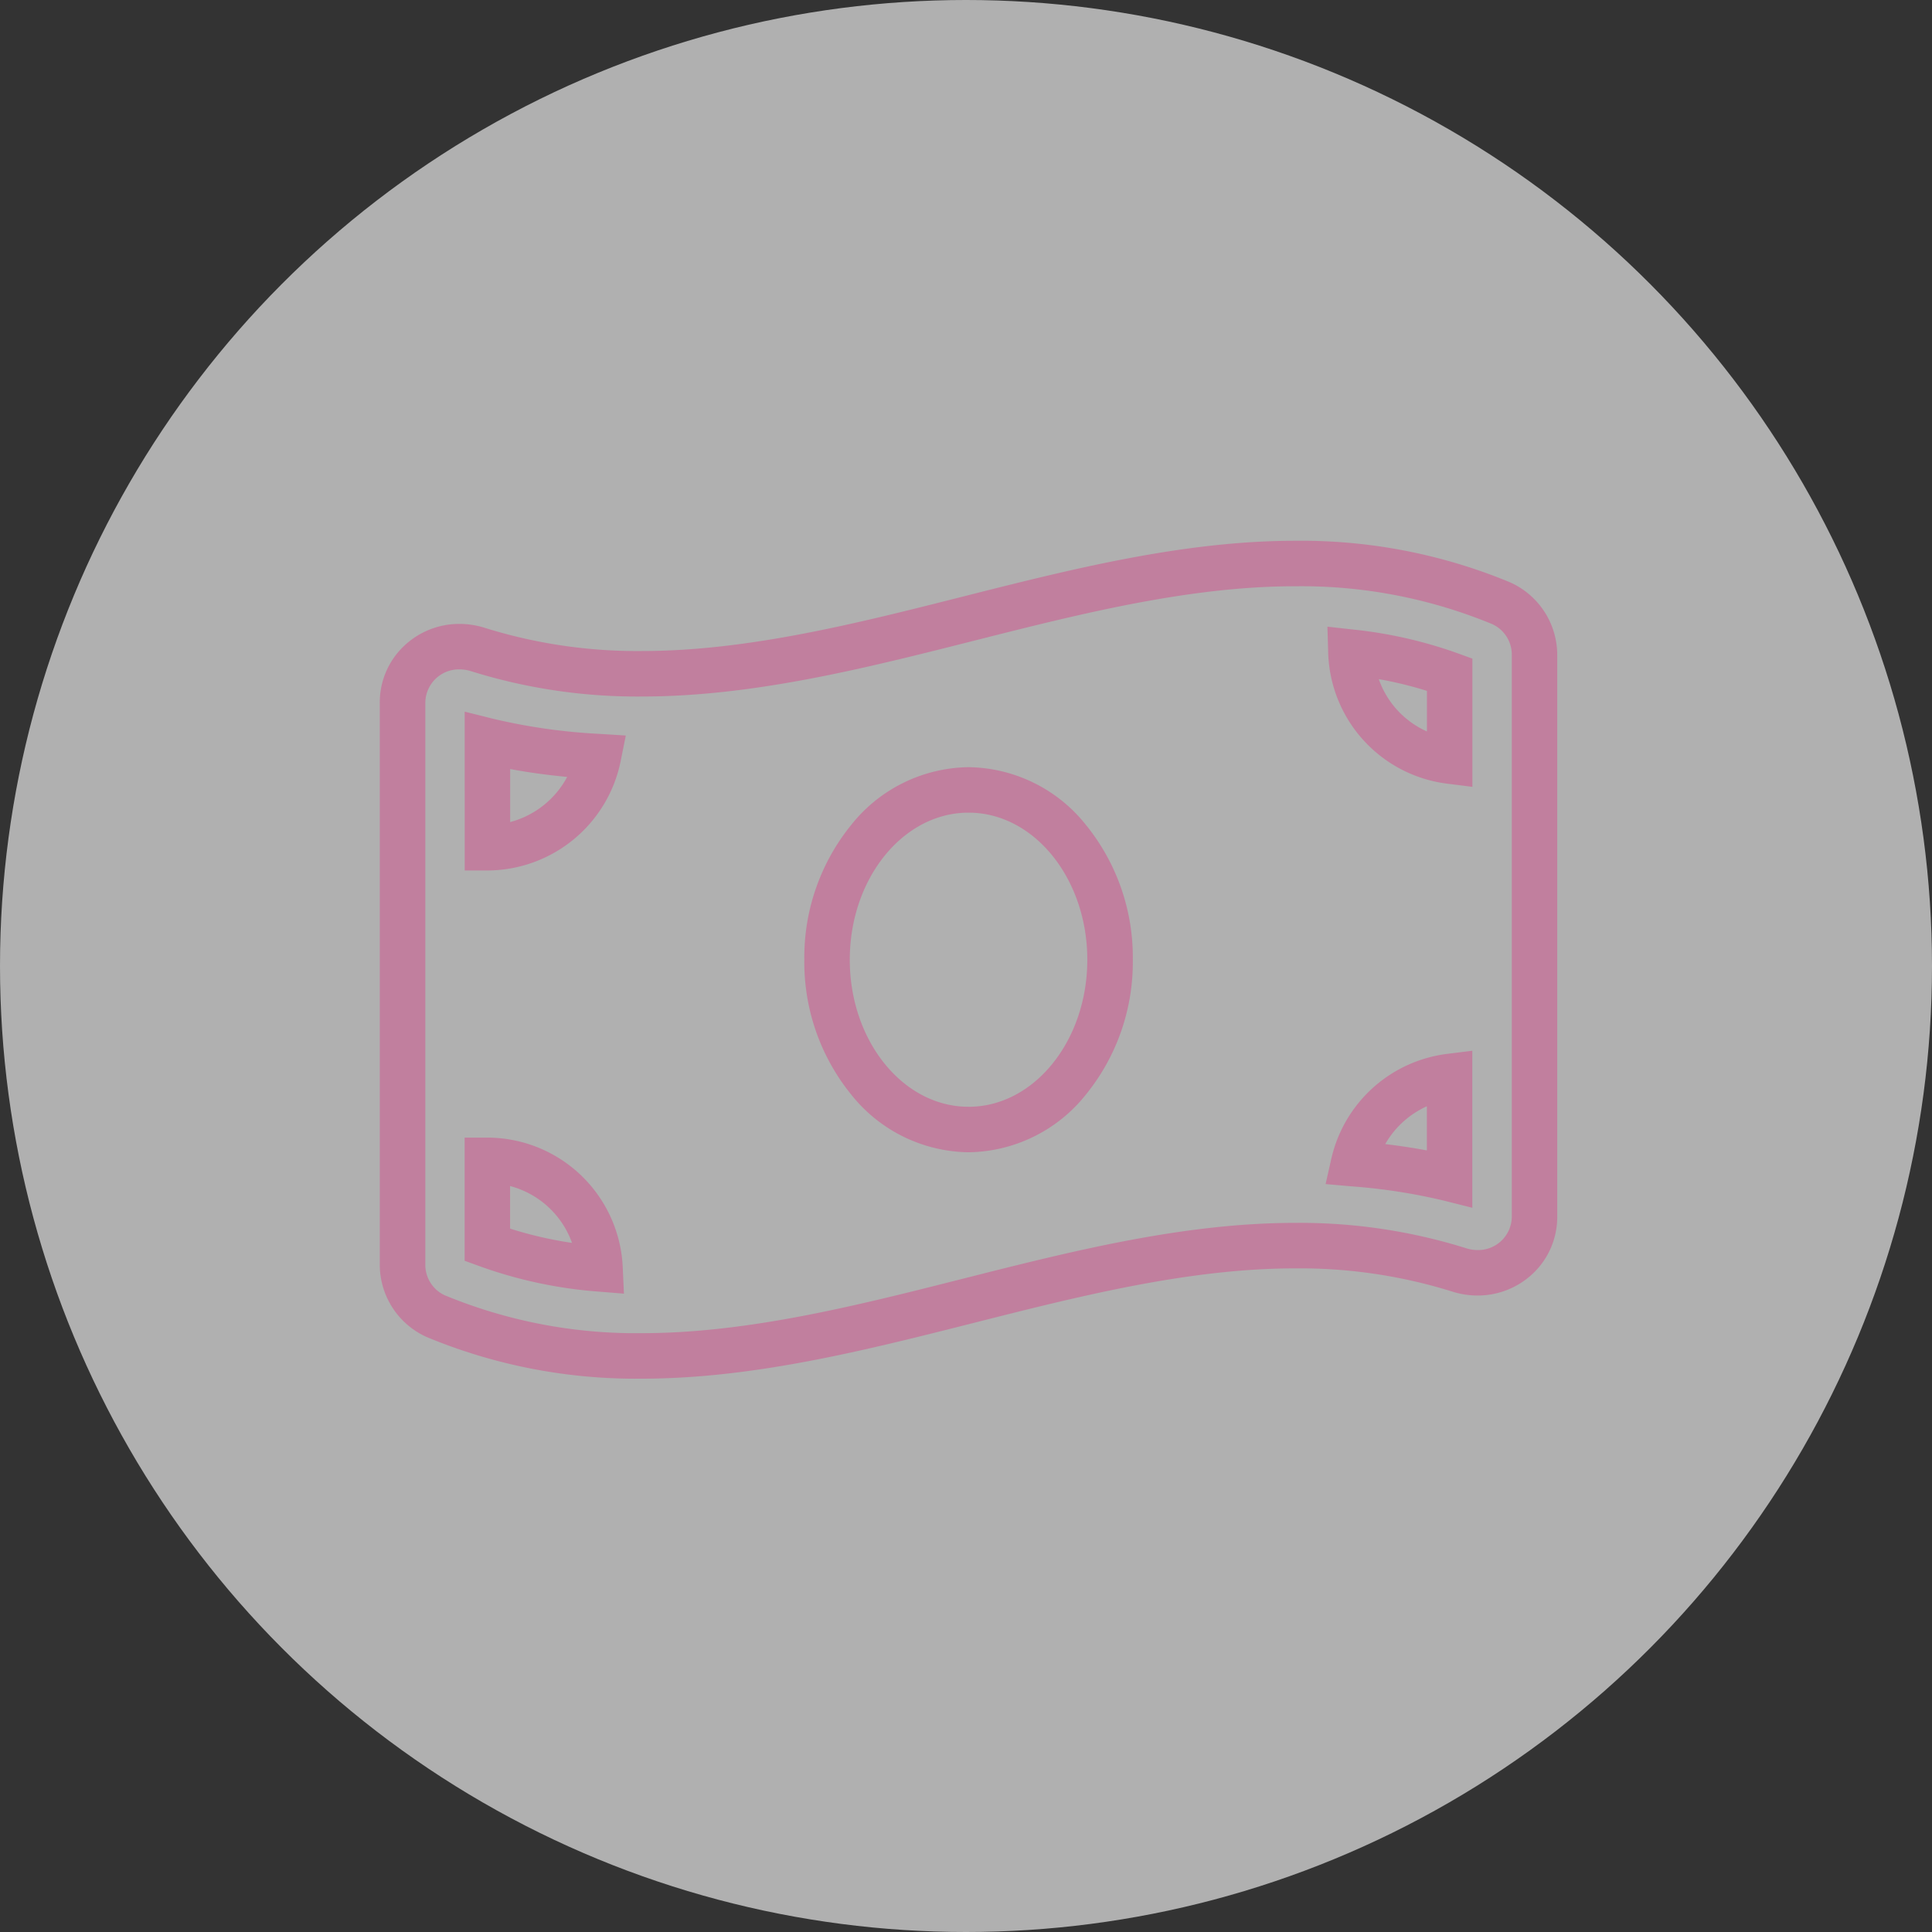 <?xml version="1.0" encoding="UTF-8"?> <svg xmlns="http://www.w3.org/2000/svg" id="Mejor_precio" data-name="Mejor precio" width="84.968" height="84.968" viewBox="0 0 84.968 84.968"><rect x="0" y="0" width="84.968" height="84.968" fill="#333333" stroke="none"/><g id="Grupo_2150" data-name="Grupo 2150" transform="translate(0 0)"><ellipse id="Elipse_224" data-name="Elipse 224" cx="42.484" cy="42.484" rx="42.484" ry="42.484" fill="#fff" opacity="0.61"></ellipse><path id="Trazado_14874" data-name="Trazado 14874" d="M-16.988-37.562h0a23.945,23.945,0,0,1,9.442,1.825,3.5,3.5,0,0,1,2.08,3.214v24.68a3.421,3.421,0,0,1-1.062,2.5,3.526,3.526,0,0,1-2.447.974,3.661,3.661,0,0,1-1.107-.173,22.5,22.5,0,0,0-6.905-1.021c-4.666,0-9.476,1.217-14.127,2.395-4.77,1.207-9.7,2.456-14.617,2.456a23.934,23.934,0,0,1-9.443-1.826A3.493,3.493,0,0,1-57.25-5.752v-24.68a3.421,3.421,0,0,1,1.062-2.5,3.526,3.526,0,0,1,2.447-.974,3.659,3.659,0,0,1,1.108.173,22.5,22.5,0,0,0,6.9,1.02c4.666,0,9.475-1.217,14.125-2.394C-26.835-36.314-21.9-37.562-16.988-37.562ZM-8.972-6.369A1.478,1.478,0,0,0-7.464-7.844V-32.523a1.477,1.477,0,0,0-.853-1.37,21.985,21.985,0,0,0-8.669-1.669h0c-4.666,0-9.475,1.217-14.125,2.394-4.769,1.207-9.7,2.455-14.616,2.455a24.471,24.471,0,0,1-7.51-1.114,1.661,1.661,0,0,0-.5-.079,1.478,1.478,0,0,0-1.509,1.474v24.68A1.474,1.474,0,0,0-54.4-4.383a21.975,21.975,0,0,0,8.669,1.67c4.666,0,9.476-1.217,14.127-2.395,4.77-1.207,9.7-2.456,14.617-2.456a24.47,24.47,0,0,1,7.51,1.114A1.664,1.664,0,0,0-8.972-6.369Zm-6.6-27.415,1.144.127a19.571,19.571,0,0,1,4.572,1.039l.659.239v5.639l-1.126-.142a5.974,5.974,0,0,1-3.657-1.9,5.979,5.979,0,0,1-1.559-3.854Zm4.375,2.823a17.073,17.073,0,0,0-2.117-.516,3.943,3.943,0,0,0,2.117,2.3Zm-42.318.914,1.243.311a25.79,25.79,0,0,0,4.7.667l1.142.072-.225,1.122a6,6,0,0,1-5.86,4.813h-1Zm4.508,2.871c-.905-.087-1.732-.2-2.508-.348v2.333A4.005,4.005,0,0,0-49.008-27.177Zm17.651-.429a6.7,6.7,0,0,1,5.169,2.547,9.232,9.232,0,0,1,2.055,5.921,9.231,9.231,0,0,1-2.055,5.921,6.7,6.7,0,0,1-5.168,2.547,6.7,6.7,0,0,1-5.169-2.547,9.232,9.232,0,0,1-2.054-5.92,9.232,9.232,0,0,1,2.055-5.921A6.7,6.7,0,0,1-31.357-27.605Zm0,14.936c2.88,0,5.223-2.9,5.223-6.468s-2.343-6.468-5.223-6.468-5.223,2.9-5.223,6.468S-34.237-12.67-31.357-12.67ZM-9.2-15.134v6.906l-1.243-.312a25.476,25.476,0,0,0-4.068-.63l-1.142-.1.252-1.118a5.985,5.985,0,0,1,5.075-4.606Zm-2,4.383v-1.94a3.994,3.994,0,0,0-1.83,1.662C-12.376-10.95-11.771-10.858-11.2-10.75Zm-42.318-.563h1a5.969,5.969,0,0,1,5.955,5.731l.051,1.132-1.13-.091a19.68,19.68,0,0,1-5.217-1.116l-.659-.239Zm4.723,4.63a3.972,3.972,0,0,0-2.723-2.5v1.873A17.385,17.385,0,0,0-48.793-6.683Z" transform="translate(73.952 61.345)" fill="#c17f9e"></path></g></svg> 
